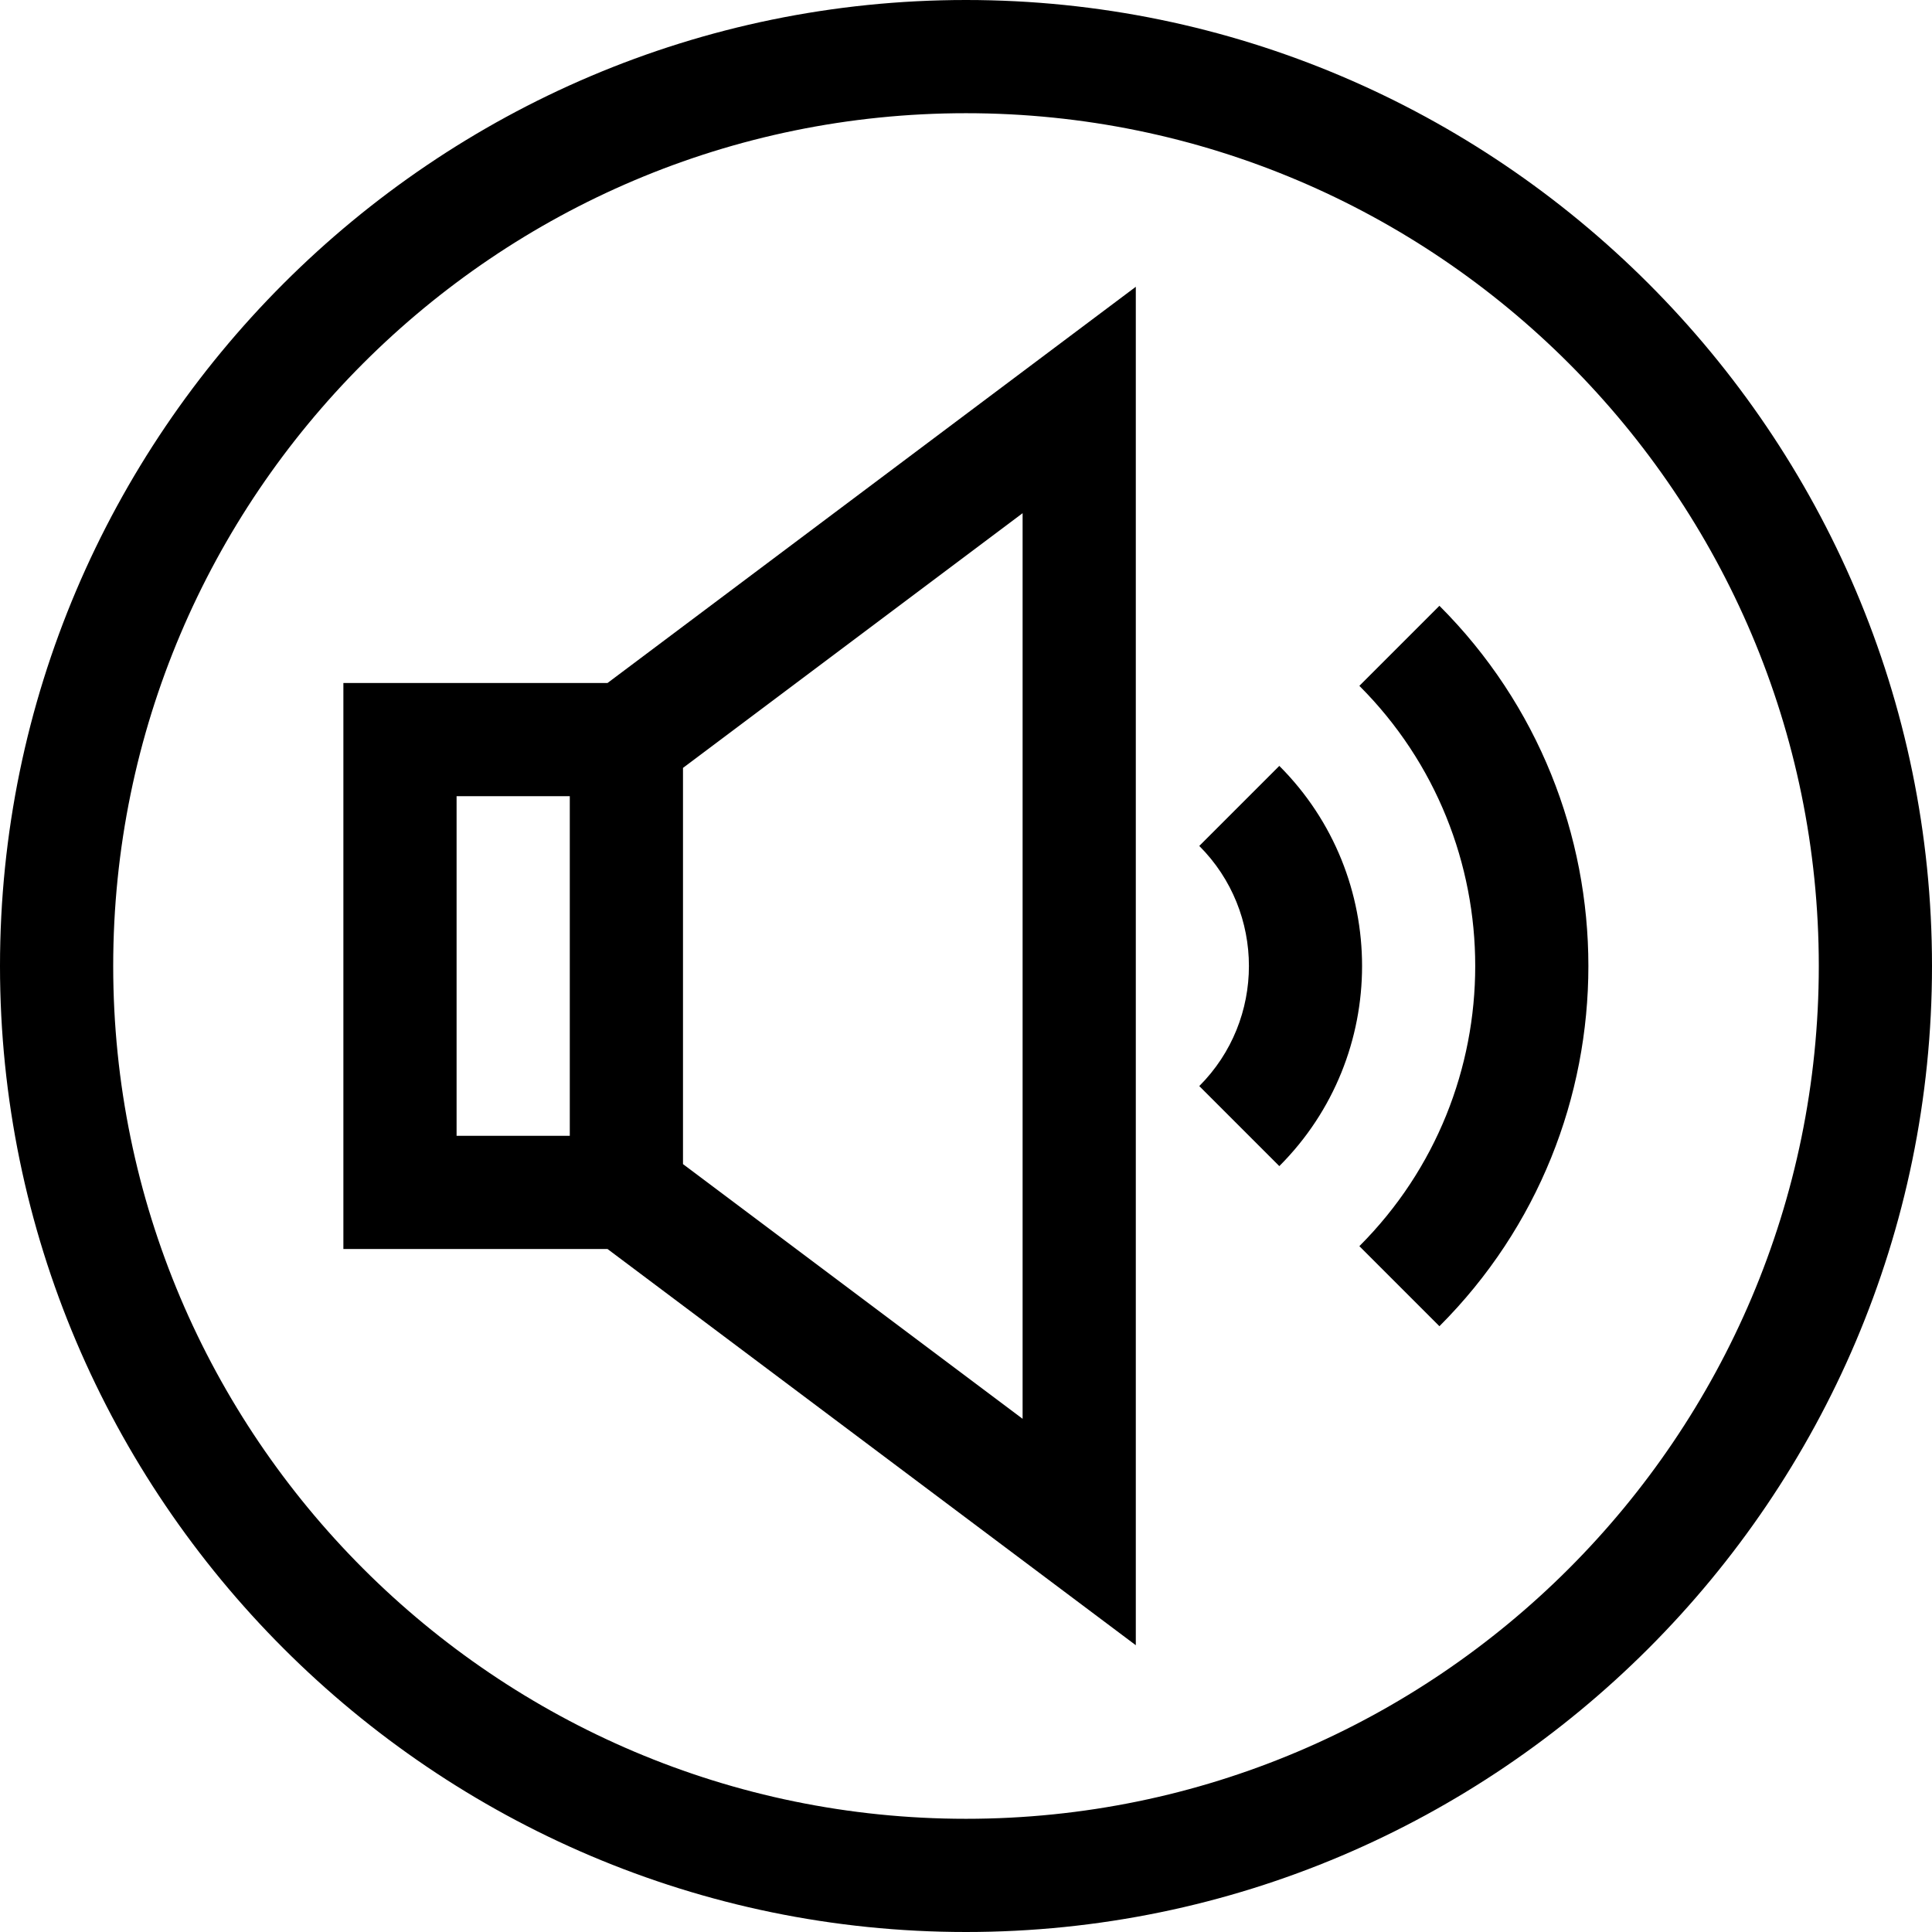 <svg viewBox="0 0 512 512" xmlns="http://www.w3.org/2000/svg"><path d="m256 0c-140.969 0-256 115.051-256 256 0 140.969 115.051 256 256 256 140.969 0 256-115.051 256-256 0-140.973-115.051-256-256-256zm0 482c-124.617 0-226-101.383-226-226s101.383-226 226-226 226 101.383 226 226-101.383 226-226 226zm0 0"/><path d="m91 181v150h70l140 105v-360l-140 105zm60 120h-30v-90h30zm120 75-90-67.5v-105l90-67.5zm0 0"/><path d="m381.461 160.539-21.215 21.215c40.938 40.938 40.938 107.555 0 148.492l21.215 21.215c52.637-52.637 52.637-138.285 0-190.922zm0 0"/><path d="m339.031 202.969-21.211 21.211c17.543 17.547 17.543 46.094 0 63.641l21.211 21.211c29.242-29.242 29.242-76.82 0-106.062zm0 0"/></svg>